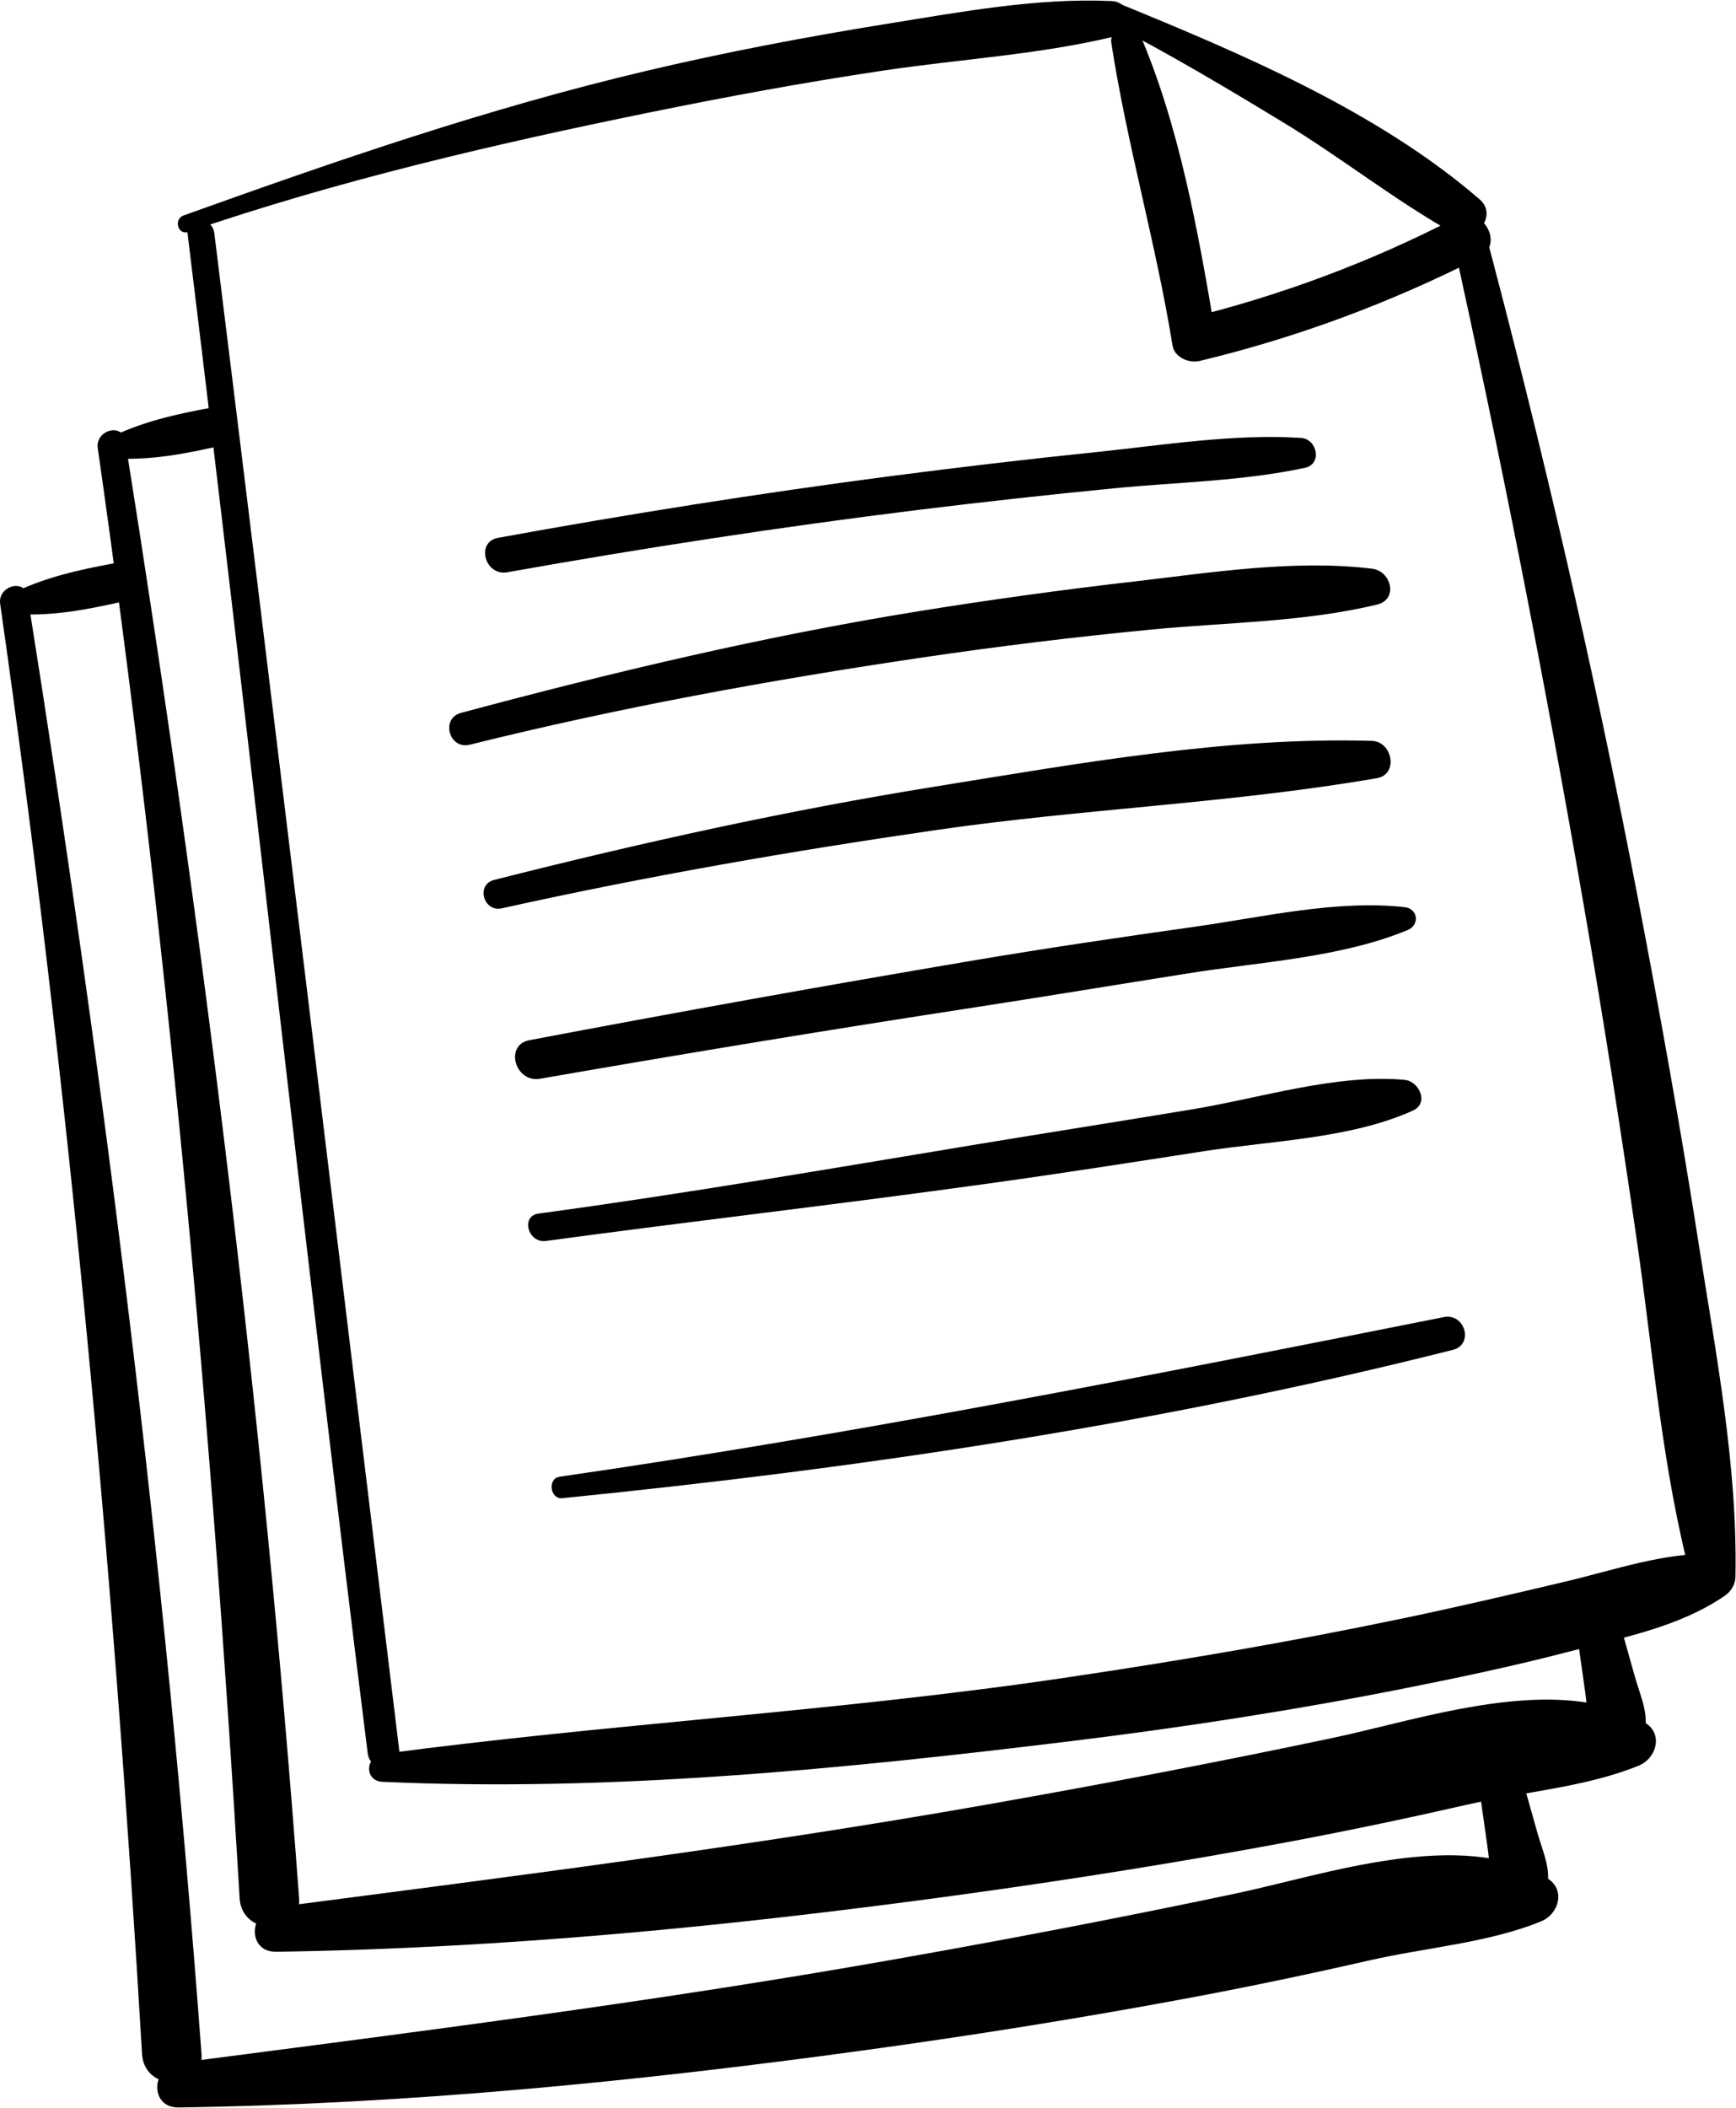 <svg xmlns="http://www.w3.org/2000/svg" fill="none" viewBox="0 0 1518 1842"><path fill="#000" d="M163.944 203.615C218.376 646.211 266.172 1089.73 321.528 1532.24C323.712 1549.8 351.6 1550.05 349.416 1532.24C295.488 1089.4 242.316 646.379 187.38 203.615C185.616 188.831 162.096 188.663 163.944 203.615Z"/><path fill="#000" d="M164.616 202.692C294.732 158.004 431.988 125.999 566.724 98.531C634.68 84.671 702.804 72.072 771.432 61.824C839.472 51.575 909.444 47.796 976.392 31.416C993.864 27.131 989.328 1.764 972.276 0.924C906.924 -2.016 840.9 10.331 776.556 20.663C705.576 32.087 634.932 45.444 564.96 61.992C426.36 94.668 294.396 140.279 160.668 188.243C151.596 191.351 155.46 205.8 164.616 202.692Z"/><path fill="#000" d="M969.001 19.571C1021.67 46.535 1072.07 76.607 1122.55 107.267C1172.95 137.843 1219.82 175.139 1271.06 203.867C1289.04 213.947 1310.54 188.748 1293.91 174.3C1204.37 96.936 1084.84 46.535 976.308 2.183C966.396 -1.849 959.509 14.699 969.001 19.571Z"/><path fill="#000" d="M1268.54 201.347C1311.89 396.815 1350.61 593.376 1384.8 790.692C1401.68 887.964 1416.97 985.571 1431.17 1083.26C1445.62 1182.64 1453.43 1285.62 1479.64 1382.64C1485.35 1403.81 1517.1 1399.19 1517.52 1377.52C1519.45 1280.16 1500.05 1181.29 1485.1 1085.28C1469.47 985.235 1451.5 885.443 1432.43 785.987C1394.29 586.907 1348.51 389.508 1296.27 193.704C1291.48 175.728 1264.51 183.287 1268.54 201.347Z"/><path fill="#000" d="M334.464 1557.19C534.804 1566.26 738.252 1545.85 936.996 1521.58 1035.36 1509.56 1133.05 1494.44 1230.24 1475.12 1277.45 1465.72 1324.57 1455.8 1371.19 1443.62 1417.73 1431.44 1468.13 1422.12 1508.2 1394.57 1523.99 1383.73 1518.61 1358.28 1498.28 1357.86 1454.02 1356.94 1411.85 1372.06 1369.01 1382.14 1322.3 1393.22 1275.52 1404.14 1228.56 1413.97 1129.52 1434.72 1029.65 1451.69 929.604 1466.47 731.952 1495.7 532.368 1506.46 334.548 1532.83 319.344 1534.85 318.336 1556.44 334.464 1557.19zM971.772 37.632C985.464 126.168 1010.92 213.192 1025.28 301.896 1026.96 312.48 1039.81 317.688 1049.14 315.42 1134.06 295.008 1215.46 264.768 1293.32 225.204 1316.42 213.444 1296.01 178.5 1273 190.428 1198.4 228.984 1120.45 258.048 1038.89 278.124 1046.87 282.66 1054.76 287.112 1062.74 291.648 1047.96 204.036 1031.33 109.368 995.712 27.636 989.328 12.852 969.756 24.276 971.772 37.632zM443.58 500.135C563.112 478.799 683.148 460.403 803.604 445.535 860.472 438.563 917.424 432.263 974.46 426.719 1029.73 421.343 1086.77 420.503 1141.12 408.827 1156.4 405.551 1151.87 383.628 1137.59 382.704 1078.28 379.008 1017.13 389.003 958.164 395.135 898.44 401.267 838.8 408.323 779.244 416.051 664.164 431.087 549.504 449.231 435.348 470.063 415.692 473.843 424.092 503.579 443.58 500.135zM410.736 650.832C541.104 618.408 672.9 594.384 805.704 574.728 872.82 564.816 940.104 556.584 1007.56 550.116 1072.32 543.9 1140.86 543.648 1204.12 528.36 1223.02 523.824 1216.46 499.044 1199.92 497.028 1132.21 488.712 1058.96 500.388 991.596 508.2 928.512 515.424 865.512 524.16 802.848 534.24 668.112 555.996 534.804 587.664 403.092 623.028 385.116 627.816 392.676 655.284 410.736 650.832zM438.877 793.799C564.961 765.827 692.305 743.651 820.153 725.171 947.497 706.775 1077.36 701.987 1204.03 680.063 1223.1 676.787 1217.64 647.975 1199.58 647.471 1072.99 643.775 942.625 667.295 817.969 687.371 687.937 708.287 559.585 736.679 431.989 769.019 415.945 773.135 422.749 797.411 438.877 793.799zM472.308 942.732C598.896 920.724 725.736 899.808 852.744 880.32 914.82 870.744 976.812 860.496 1038.89 850.668 1101.38 840.672 1172.28 837.06 1230.91 812.784 1241.66 808.332 1239.98 794.052 1228.22 792.792 1168.67 786.156 1103.65 801.612 1044.52 809.928 979.584 819.084 914.652 828.66 849.972 839.58 720.78 861.42 591.756 884.604 462.984 909.048 440.808 913.164 450.384 946.596 472.308 942.732zM477.348 1084.52C606.288 1067.05 735.648 1052.27 864.588 1034.29 927.588 1025.56 990.503 1015.73 1053.34 1005.98 1111.88 996.911 1181.52 995.063 1235.53 970.535 1249.9 963.983 1240.82 944.915 1228.31 943.739 1169.17 938.195 1101.72 959.699 1043.26 969.359 980.592 979.775 917.844 989.603 855.18 999.935 727.248 1021.1 599.4 1043.2 470.88 1060.58 455.004 1062.77 461.724 1086.62 477.348 1084.52zM491.712 1309.31C754.548 1282.93 1014.02 1244.38 1270.39 1179.7 1289.04 1174.99 1281.06 1147.36 1262.5 1151.05 1005.79 1202.12 748.248 1253.11 489.192 1290.58 478.608 1292.17 480.96 1310.4 491.712 1309.31zM85.488 391.608C145.548 811.86 184.608 1235.39 209.556 1659.08 211.488 1692.43 263.988 1692.43 261.552 1659.08 229.968 1232.11 176.88 807.743 109.428 384.971 106.824 369.179 83.22 376.068 85.488 391.608z"/><path fill="#000" d="M241.56 1705.7C441.732 1702.76 640.476 1683.19 838.632 1656.06C936.408 1642.62 1033.76 1627.16 1130.78 1608.94C1181.94 1599.28 1232.76 1588.61 1283.5 1577.02C1331.71 1566.01 1387.49 1561.73 1433.02 1543C1448.64 1536.61 1454.69 1514.94 1437.97 1505.2C1361.95 1460.93 1244.77 1502.09 1165.48 1518.8C1063.84 1540.22 961.692 1559.71 859.38 1577.69C654.42 1613.72 447.864 1639.93 241.56 1666.73C217.536 1669.84 215.688 1706.12 241.56 1705.7Z"/><path fill="#000" d="M1378.08 1421.95C1380.77 1440.68 1383.37 1459.5 1386.06 1478.23 1388.66 1496.38 1387.82 1514.18 1401.85 1527.37 1414.2 1538.96 1430.41 1532.41 1436.38 1518.22 1443.6 1501 1434.61 1483.1 1429.82 1466.14 1424.7 1448.08 1419.58 1429.93 1414.54 1411.87 1407.73 1387.85 1374.8 1398.6 1378.08 1421.95zM98.257 400.596C132.277 402.528 162.264 396.564 195.36 389.004 217.032 384.048 207.709 352.044 186.289 355.992 153.277 362.04 123.876 368.508 93.72 383.544 84.984 387.828 89.856 400.092 98.257 400.596zM.144 527.687C60.205 947.939 99.264 1371.47 124.212 1795.16 126.144 1828.51 178.644 1828.51 176.208 1795.16 144.624 1368.19 91.537 943.823 24.084 521.051 21.564 505.259-2.04 512.147.144 527.687z"/><path fill="#000" d="M156.216 1841.78C356.388 1838.84 555.132 1819.27 753.288 1792.14C851.064 1778.78 948.42 1763.24 1045.44 1745.02C1096.6 1735.36 1147.42 1724.69 1198.15 1713.1C1246.37 1702.09 1302.14 1697.81 1347.67 1679.08C1363.3 1672.69 1369.34 1651.02 1352.63 1641.28C1276.61 1596.92 1159.43 1638.17 1080.13 1654.88C978.492 1676.3 876.348 1695.79 774.036 1713.77C569.076 1749.8 362.52 1776.01 156.216 1802.81C132.192 1805.92 130.344 1842.2 156.216 1841.78Z"/><path fill="#000" d="M1292.74 1558.03C1295.42 1576.76 1298.03 1595.58 1300.72 1614.31 1303.32 1632.46 1302.48 1650.26 1316.51 1663.45 1328.86 1675.04 1345.07 1668.49 1351.03 1654.3 1358.26 1637.08 1349.27 1619.18 1344.48 1602.22 1339.36 1584.16 1334.23 1566.01 1329.19 1547.95 1322.39 1523.93 1289.46 1534.68 1292.74 1558.03zM12.997 536.675C47.017 538.607 77.005 532.643 110.101 525.083 131.773 520.127 122.448 488.123 101.028 492.071 68.016 498.119 38.617 504.588 8.461 519.624-.359 523.908 4.597 536.171 12.997 536.675z"/></svg>